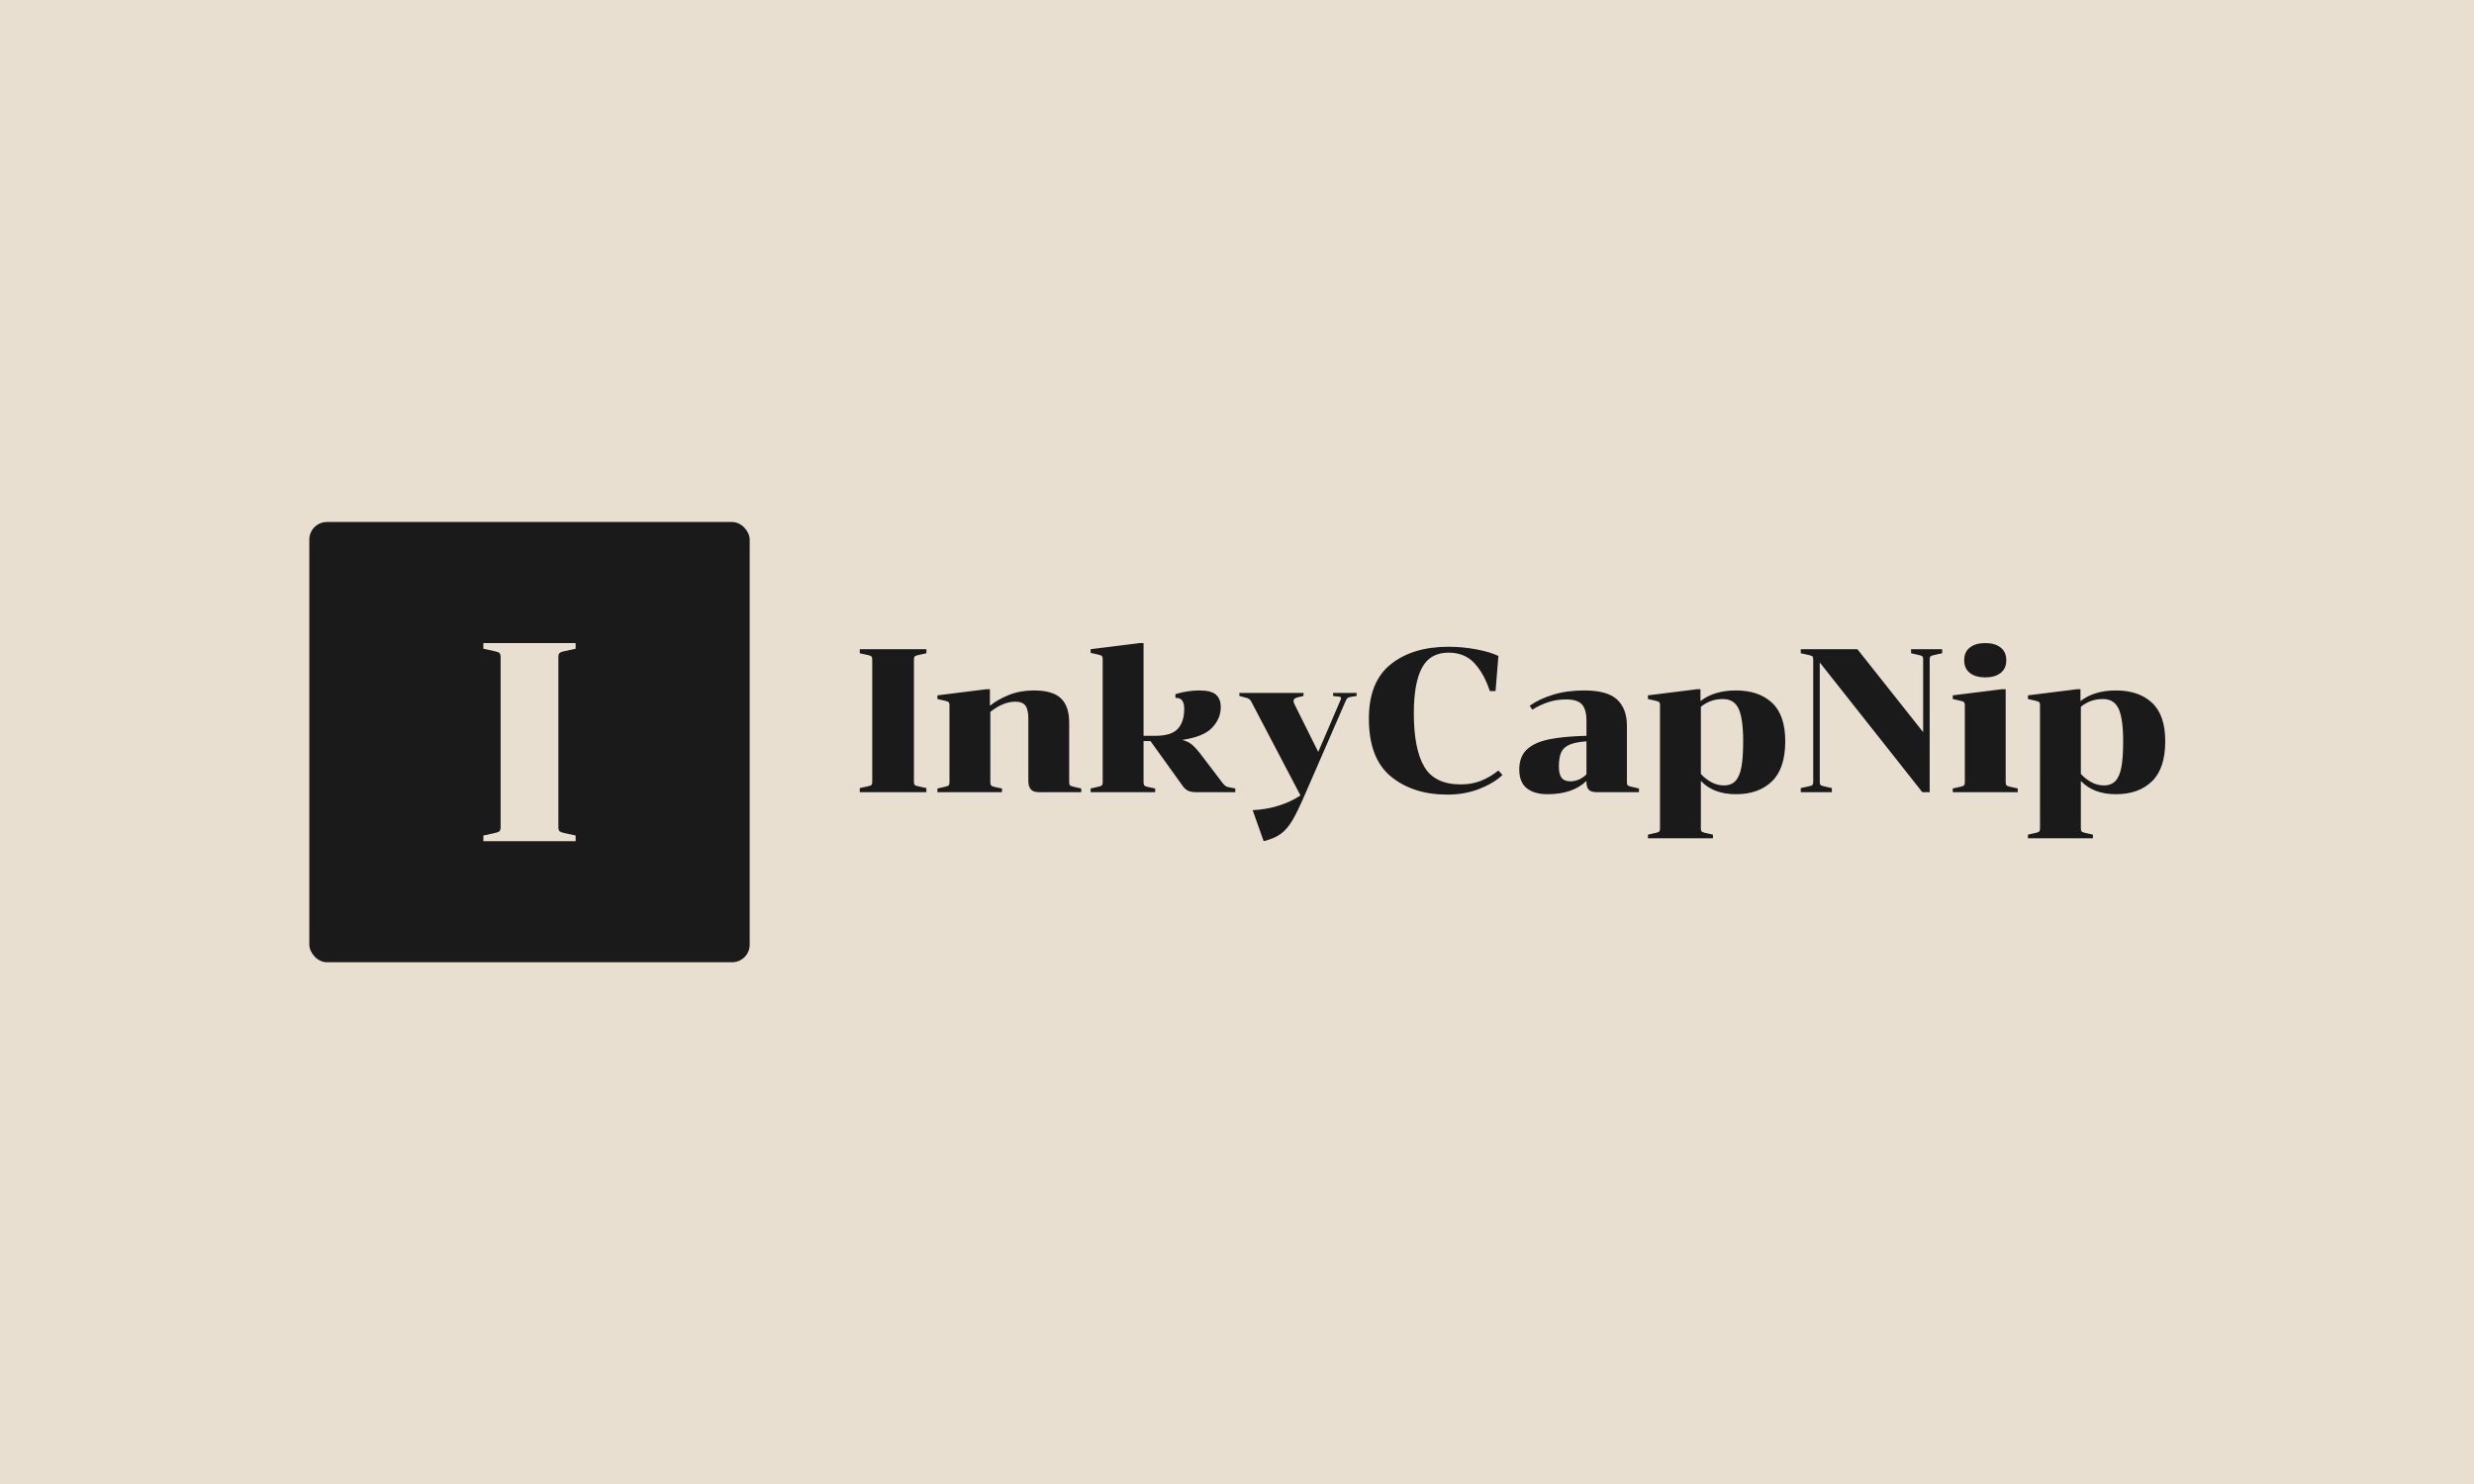 <svg xmlns="http://www.w3.org/2000/svg" version="1.1" xmlns:xlink="http://www.w3.org/1999/xlink" xmlns:svgjs="http://svgjs.dev/svgjs" width="100%" height="100%" viewBox="0 0 1000 600"><rect width="1000" height="600" x="0" y="0" fill="#e8dfd1"/><g><rect width="333.333" height="333.333" rx="13.333" ry="13.333" y="256.357" fill="#1a1a1a" transform="matrix(0.534,0,0,0.534,0,74.156)" x="234.135"/><path d="M378.942 358.738Q378.942 356.387 377.989 355.524Q377.007 354.661 373.793 354.036L373.793 354.036L365.876 352.31L365.876 348.024L435.727 348.024L435.727 352.31L427.811 354.036Q424.596 354.661 423.614 355.524Q422.662 356.387 422.662 358.738L422.662 358.738L422.662 487.31Q422.662 489.661 423.614 490.524Q424.596 491.387 427.811 492.012L427.811 492.012L435.727 493.738L435.727 498.024L365.876 498.024L365.876 493.738L373.793 492.012Q377.007 491.387 377.989 490.524Q378.942 489.661 378.942 487.31L378.942 487.31L378.942 358.738Z " fill="#e8dfd1" transform="matrix(0.534,0,0,0.534,0,74.156)"/><path d="M660.231 360.395Q660.231 358.698 659.543 358.076Q658.834 357.453 656.515 357.002L656.515 357.002L650.802 355.756L650.802 352.663L701.21 352.663L701.21 355.756L695.497 357.002Q693.177 357.453 692.468 358.076Q691.781 358.698 691.781 360.395L691.781 360.395L691.781 453.179Q691.781 454.875 692.468 455.498Q693.177 456.121 695.497 456.572L695.497 456.572L701.21 457.818L701.21 460.911L650.802 460.911L650.802 457.818L656.515 456.572Q658.834 456.121 659.543 455.498Q660.231 454.875 660.231 453.179L660.231 453.179L660.231 360.395ZM809.307 453.479Q809.307 455.198 809.994 455.799Q810.703 456.422 813.023 456.894L813.023 456.894L818.435 458.119L818.435 460.911L786.261 460.911Q782.095 460.911 780.226 458.741Q778.379 456.572 778.379 452.255L778.379 452.255L778.379 405.241Q778.379 398.282 776.145 395.339Q773.89 392.397 768.628 392.397L768.628 392.397Q759.35 392.397 749.621 400.129L749.621 400.129L749.621 453.479Q749.621 455.198 750.308 455.885Q751.017 456.572 753.164 457.045L753.164 457.045L758.426 458.119L758.426 460.911L709.565 460.911L709.565 458.119L714.977 456.894Q717.297 456.422 717.984 455.799Q718.693 455.198 718.693 453.479L718.693 453.479L718.693 395.039Q718.693 393.342 717.984 392.719Q717.297 392.096 714.977 391.624L714.977 391.624L709.565 390.399L709.565 387.607L746.678 382.968L749.298 382.968L749.298 395.49Q755.183 390.7 763.688 387.307Q772.194 383.892 782.546 383.892L782.546 383.892Q796.936 383.892 803.121 389.927Q809.307 395.962 809.307 408.033L809.307 408.033L809.307 453.479ZM896.377 397.809Q896.377 390.249 891.416 389.626L891.416 389.626L889.719 389.476L889.719 386.684Q898.998 383.892 907.804 383.892L907.804 383.892Q916.932 383.892 920.497 387.156Q924.041 390.399 924.041 396.585L924.041 396.585Q924.041 405.09 917.554 412.049Q911.068 419.008 894.831 421.327L894.831 421.327Q898.998 422.401 901.79 424.57Q904.56 426.74 908.126 431.228L908.126 431.228L925.286 453.802Q926.682 455.498 927.606 456.186Q928.529 456.894 930.226 457.195L930.226 457.195L935.037 458.119L935.037 460.911L905.334 460.911Q901.167 460.911 898.847 459.6Q896.528 458.29 894.831 455.649L894.831 455.649L870.862 422.251L865.6 422.251L865.6 453.479Q865.6 455.198 866.287 455.885Q866.996 456.572 869.144 457.045L869.144 457.045L874.406 458.119L874.406 460.911L825.544 460.911L825.544 458.119L830.956 456.894Q833.276 456.422 833.963 455.799Q834.672 455.198 834.672 453.479L834.672 453.479L834.672 360.094Q834.672 358.376 833.963 357.775Q833.276 357.152 830.956 356.68L830.956 356.68L825.544 355.455L825.544 352.663L862.657 348.024L865.6 348.024L865.6 418.235L874.556 418.235Q886.777 418.235 891.566 412.887Q896.377 407.56 896.377 397.809L896.377 397.809ZM986.669 388.08L982.653 389.003Q979.109 389.777 979.109 391.946L979.109 391.946Q979.109 392.869 979.883 394.416L979.883 394.416L997.816 430.455L1014.676 391.173Q1015.127 390.249 1015.127 389.626L1015.127 389.626Q1015.127 388.703 1013.13 388.531L1013.13 388.531L1009.092 388.08L1009.092 385.76L1026.876 385.76L1026.876 388.08L1022.859 388.703Q1021.012 389.003 1020.239 389.476Q1019.466 389.927 1018.693 391.624L1018.693 391.624L988.538 460.911Q982.352 475.301 978.401 482.023Q974.47 488.746 969.595 492.375Q964.719 496.005 956.515 498.024L956.515 498.024L948.182 474.527Q958.684 474.055 968.113 471.048Q977.563 468.02 984.35 463.381L984.35 463.381L947.086 392.247Q946.313 390.85 945.304 390.249Q944.316 389.626 942.769 389.304L942.769 389.304L938.13 388.08L938.13 385.76L986.669 385.76L986.669 388.08ZM1105.742 455.026Q1114.247 455.026 1121.141 452.255Q1128.014 449.463 1134.2 444.523L1134.2 444.523L1137.292 447.917Q1130.484 454.253 1119.595 458.505Q1108.684 462.758 1095.54 462.758L1095.54 462.758Q1069.573 462.758 1052.864 449.076Q1036.154 435.395 1036.154 405.241L1036.154 405.241Q1036.154 377.255 1052.778 364.025Q1069.401 350.816 1096.313 350.816L1096.313 350.816Q1107.138 350.816 1117.662 352.814Q1128.164 354.832 1134.2 357.775L1134.2 357.775L1132.03 384.364L1127.713 384.364Q1123.375 371.22 1116.029 363.252Q1108.684 355.283 1096.463 355.283L1096.463 355.283Q1082.395 355.283 1076.296 366.817Q1070.175 378.329 1070.175 401.224L1070.175 401.224Q1070.175 428.286 1078.078 441.667Q1085.961 455.026 1105.742 455.026L1105.742 455.026ZM1208.749 460.911Q1204.41 460.911 1202.627 459.128Q1200.845 457.345 1200.845 453.179L1200.845 453.179L1200.845 452.405Q1190.493 462.457 1171.313 462.457L1171.313 462.457Q1161.261 462.457 1155.613 457.904Q1149.986 453.329 1149.986 443.75L1149.986 443.75Q1149.986 434.149 1155.613 428.737Q1161.261 423.325 1172.086 421.005Q1182.911 418.686 1200.845 418.235L1200.845 418.235L1200.845 406.937Q1200.845 398.282 1197.451 394.502Q1194.058 390.7 1185.553 390.7L1185.553 390.7Q1178.422 390.7 1172.322 392.633Q1166.223 394.566 1159.865 398.432L1159.865 398.432L1157.868 395.49Q1165.278 390.249 1175.716 387.07Q1186.154 383.892 1199.148 383.892L1199.148 383.892Q1216.631 383.892 1224.041 390.786Q1231.472 397.659 1231.472 410.653L1231.472 410.653L1231.472 453.479Q1231.472 455.198 1232.159 455.799Q1232.868 456.422 1235.188 456.894L1235.188 456.894L1240.6 458.119L1240.6 460.911L1208.749 460.911ZM1188.645 452.706Q1195.282 452.706 1200.845 447.466L1200.845 447.466L1200.845 422.401Q1192.189 423.024 1187.7 425.107Q1183.233 427.191 1181.601 431.057Q1179.968 434.923 1179.968 441.581L1179.968 441.581Q1179.968 447.466 1182.073 450.086Q1184.157 452.706 1188.645 452.706L1188.645 452.706ZM1247.408 495.855L1247.408 493.084L1252.821 491.838Q1255.14 491.366 1255.828 490.765Q1256.515 490.142 1256.515 488.445L1256.515 488.445L1256.515 395.039Q1256.515 393.342 1255.828 392.719Q1255.14 392.096 1252.821 391.624L1252.821 391.624L1247.408 390.399L1247.408 387.607L1284.522 382.968L1287.142 382.968L1287.142 391.946Q1297.494 383.892 1314.053 383.892L1314.053 383.892Q1331.214 383.892 1341.266 393.17Q1351.317 402.448 1351.317 422.401L1351.317 422.401Q1351.317 442.977 1341.266 452.706Q1331.214 462.457 1314.053 462.457L1314.053 462.457Q1296.893 462.457 1287.443 452.405L1287.443 452.405L1287.443 488.445Q1287.443 490.142 1288.151 490.765Q1288.839 491.366 1291.158 491.838L1291.158 491.838L1296.571 493.084L1296.571 495.855L1247.408 495.855ZM1304.152 390.399Q1294.573 390.399 1287.443 396.263L1287.443 396.263L1287.443 447.143Q1291.008 451.009 1295.497 453.415Q1299.986 455.799 1304.925 455.799L1304.925 455.799Q1310.488 455.799 1313.667 452.405Q1316.824 449.012 1318.156 441.817Q1319.466 434.622 1319.466 422.401L1319.466 422.401Q1319.466 405.241 1316.051 397.809Q1312.657 390.399 1304.152 390.399L1304.152 390.399ZM1372.494 360.395Q1372.494 358.698 1371.807 358.076Q1371.12 357.453 1368.8 357.002L1368.8 357.002L1363.066 355.756L1363.066 352.663L1405.913 352.663L1455.699 415.442L1455.699 360.245Q1455.699 358.548 1455.011 357.99Q1454.303 357.453 1452.133 357.002L1452.133 357.002L1446.571 355.756L1446.571 352.663L1470.089 352.663L1470.089 355.756L1464.354 357.002Q1462.035 357.453 1461.347 358.076Q1460.639 358.698 1460.639 360.395L1460.639 360.395L1460.639 460.911L1455.076 460.911L1377.456 362.715L1377.456 453.329Q1377.456 455.026 1378.143 455.584Q1378.852 456.121 1380.999 456.572L1380.999 456.572L1386.584 457.818L1386.584 460.911L1363.066 460.911L1363.066 457.818L1368.8 456.572Q1371.12 456.121 1371.807 455.498Q1372.494 454.875 1372.494 453.179L1372.494 453.179L1372.494 360.395ZM1502.713 374.012Q1495.432 374.012 1491.115 370.683Q1486.777 367.354 1486.777 361.018L1486.777 361.018Q1486.777 354.682 1491.115 351.353Q1495.432 348.024 1502.713 348.024L1502.713 348.024Q1509.973 348.024 1514.311 351.353Q1518.628 354.682 1518.628 361.018L1518.628 361.018Q1518.628 367.354 1514.311 370.683Q1509.973 374.012 1502.713 374.012L1502.713 374.012ZM1478.121 460.911L1478.121 458.119L1483.534 456.894Q1485.853 456.422 1486.541 455.799Q1487.249 455.198 1487.249 453.479L1487.249 453.479L1487.249 395.039Q1487.249 393.342 1486.541 392.719Q1485.853 392.096 1483.534 391.624L1483.534 391.624L1478.121 390.399L1478.121 387.607L1515.235 382.968L1518.177 382.968L1518.177 453.479Q1518.177 455.198 1518.864 455.799Q1519.573 456.422 1521.893 456.894L1521.893 456.894L1527.305 458.119L1527.305 460.911L1478.121 460.911ZM1535.037 495.855L1535.037 493.084L1540.45 491.838Q1542.769 491.366 1543.456 490.765Q1544.144 490.142 1544.144 488.445L1544.144 488.445L1544.144 395.039Q1544.144 393.342 1543.456 392.719Q1542.769 392.096 1540.45 391.624L1540.45 391.624L1535.037 390.399L1535.037 387.607L1572.151 382.968L1574.771 382.968L1574.771 391.946Q1585.123 383.892 1601.682 383.892L1601.682 383.892Q1618.843 383.892 1628.895 393.17Q1638.946 402.448 1638.946 422.401L1638.946 422.401Q1638.946 442.977 1628.895 452.706Q1618.843 462.457 1601.682 462.457L1601.682 462.457Q1584.522 462.457 1575.072 452.405L1575.072 452.405L1575.072 488.445Q1575.072 490.142 1575.78 490.765Q1576.468 491.366 1578.787 491.838L1578.787 491.838L1584.2 493.084L1584.2 495.855L1535.037 495.855ZM1591.781 390.399Q1582.202 390.399 1575.072 396.263L1575.072 396.263L1575.072 447.143Q1578.637 451.009 1583.126 453.415Q1587.614 455.799 1592.554 455.799L1592.554 455.799Q1598.117 455.799 1601.296 452.405Q1604.453 449.012 1605.785 441.817Q1607.095 434.622 1607.095 422.401L1607.095 422.401Q1607.095 405.241 1603.68 397.809Q1600.286 390.399 1591.781 390.399L1591.781 390.399Z " fill="#1a1a1a" transform="matrix(0.534,0,0,0.534,0,74.156)"/></g></svg>